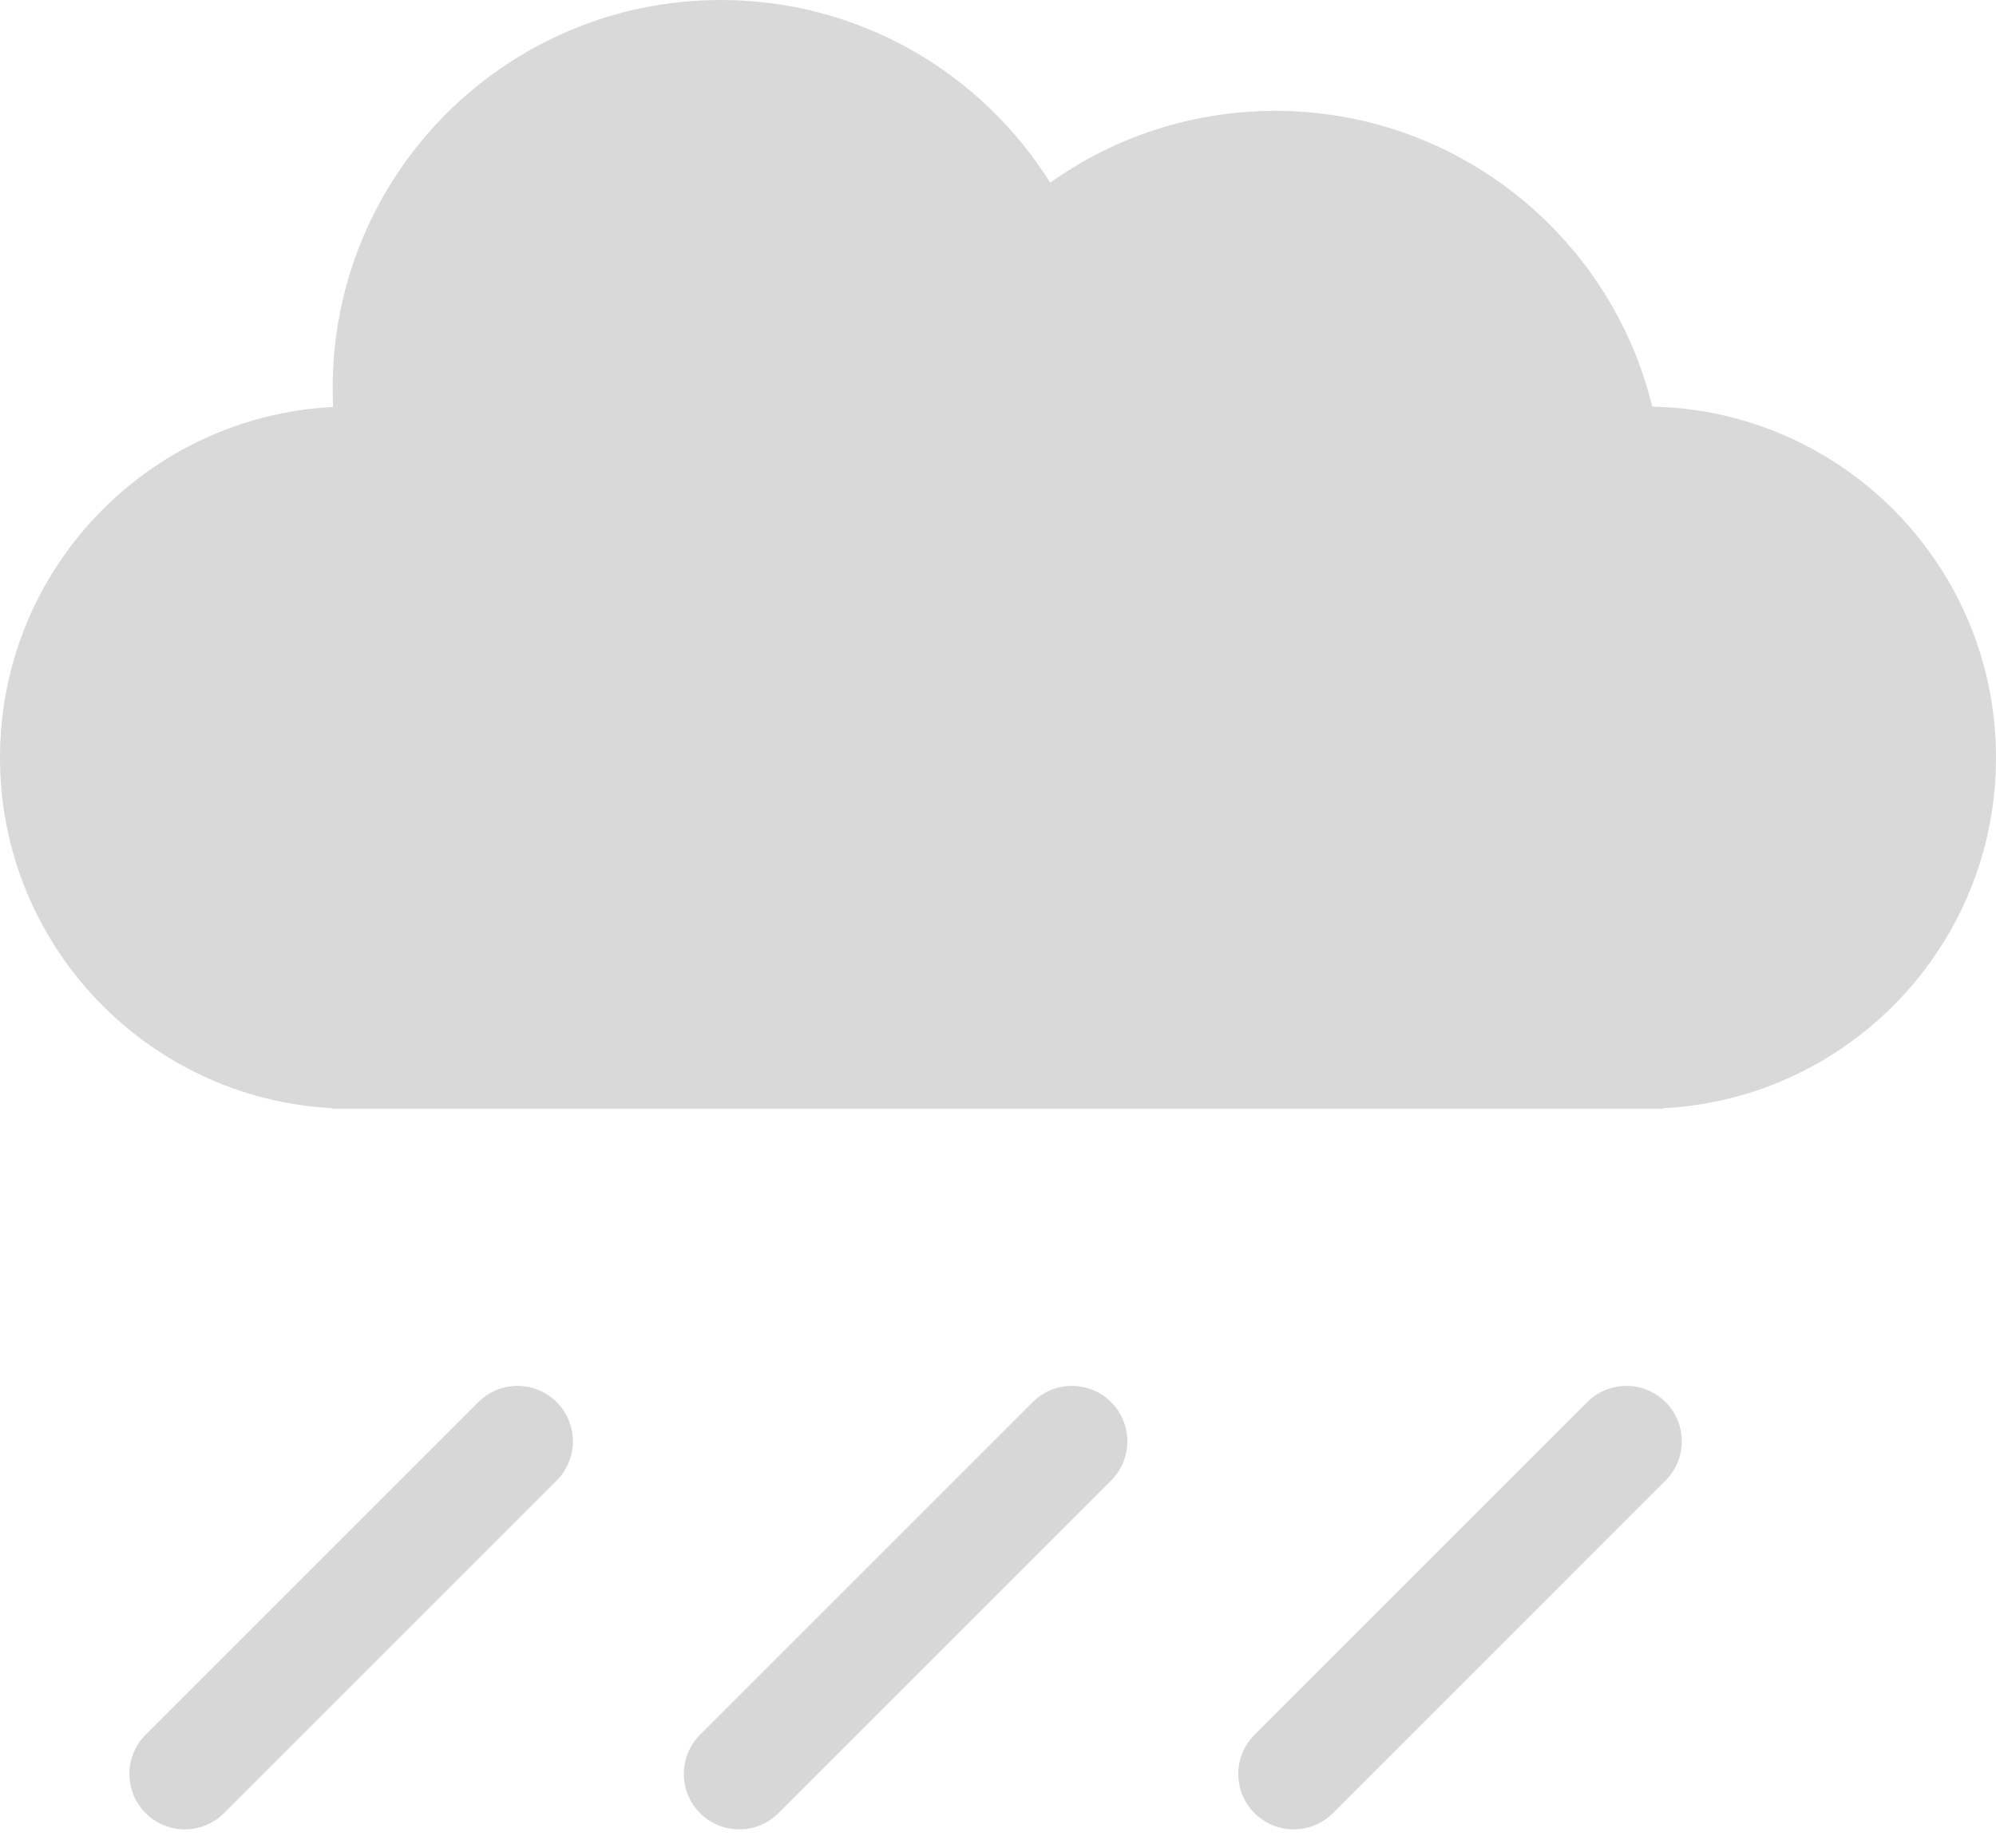 <svg width="54" height="50" viewBox="0 0 54 50" fill="none" xmlns="http://www.w3.org/2000/svg">
<path fill-rule="evenodd" clip-rule="evenodd" d="M44.701 11.002C49.855 11.109 54 15.32 54 20.5C54 25.579 50.014 29.727 45 29.987V30H44.5H9.5H9V29.987C3.986 29.727 0 25.579 0 20.5C0 15.417 3.992 11.266 9.012 11.012C9.004 10.843 9 10.672 9 10.5C9 4.701 13.701 0 19.5 0C23.259 0 26.557 1.975 28.412 4.944C30.129 3.72 32.23 3 34.5 3C39.438 3 43.58 6.409 44.701 11.002Z" fill="#D9D9D9"/>
<path d="M44 39L35 48" stroke="#D7D7D7" stroke-width="3" stroke-linecap="round"/>
<path d="M29 39L20 48" stroke="#D7D7D7" stroke-width="3" stroke-linecap="round"/>
<path d="M14 39L5 48" stroke="#D7D7D7" stroke-width="3" stroke-linecap="round"/>
</svg>
